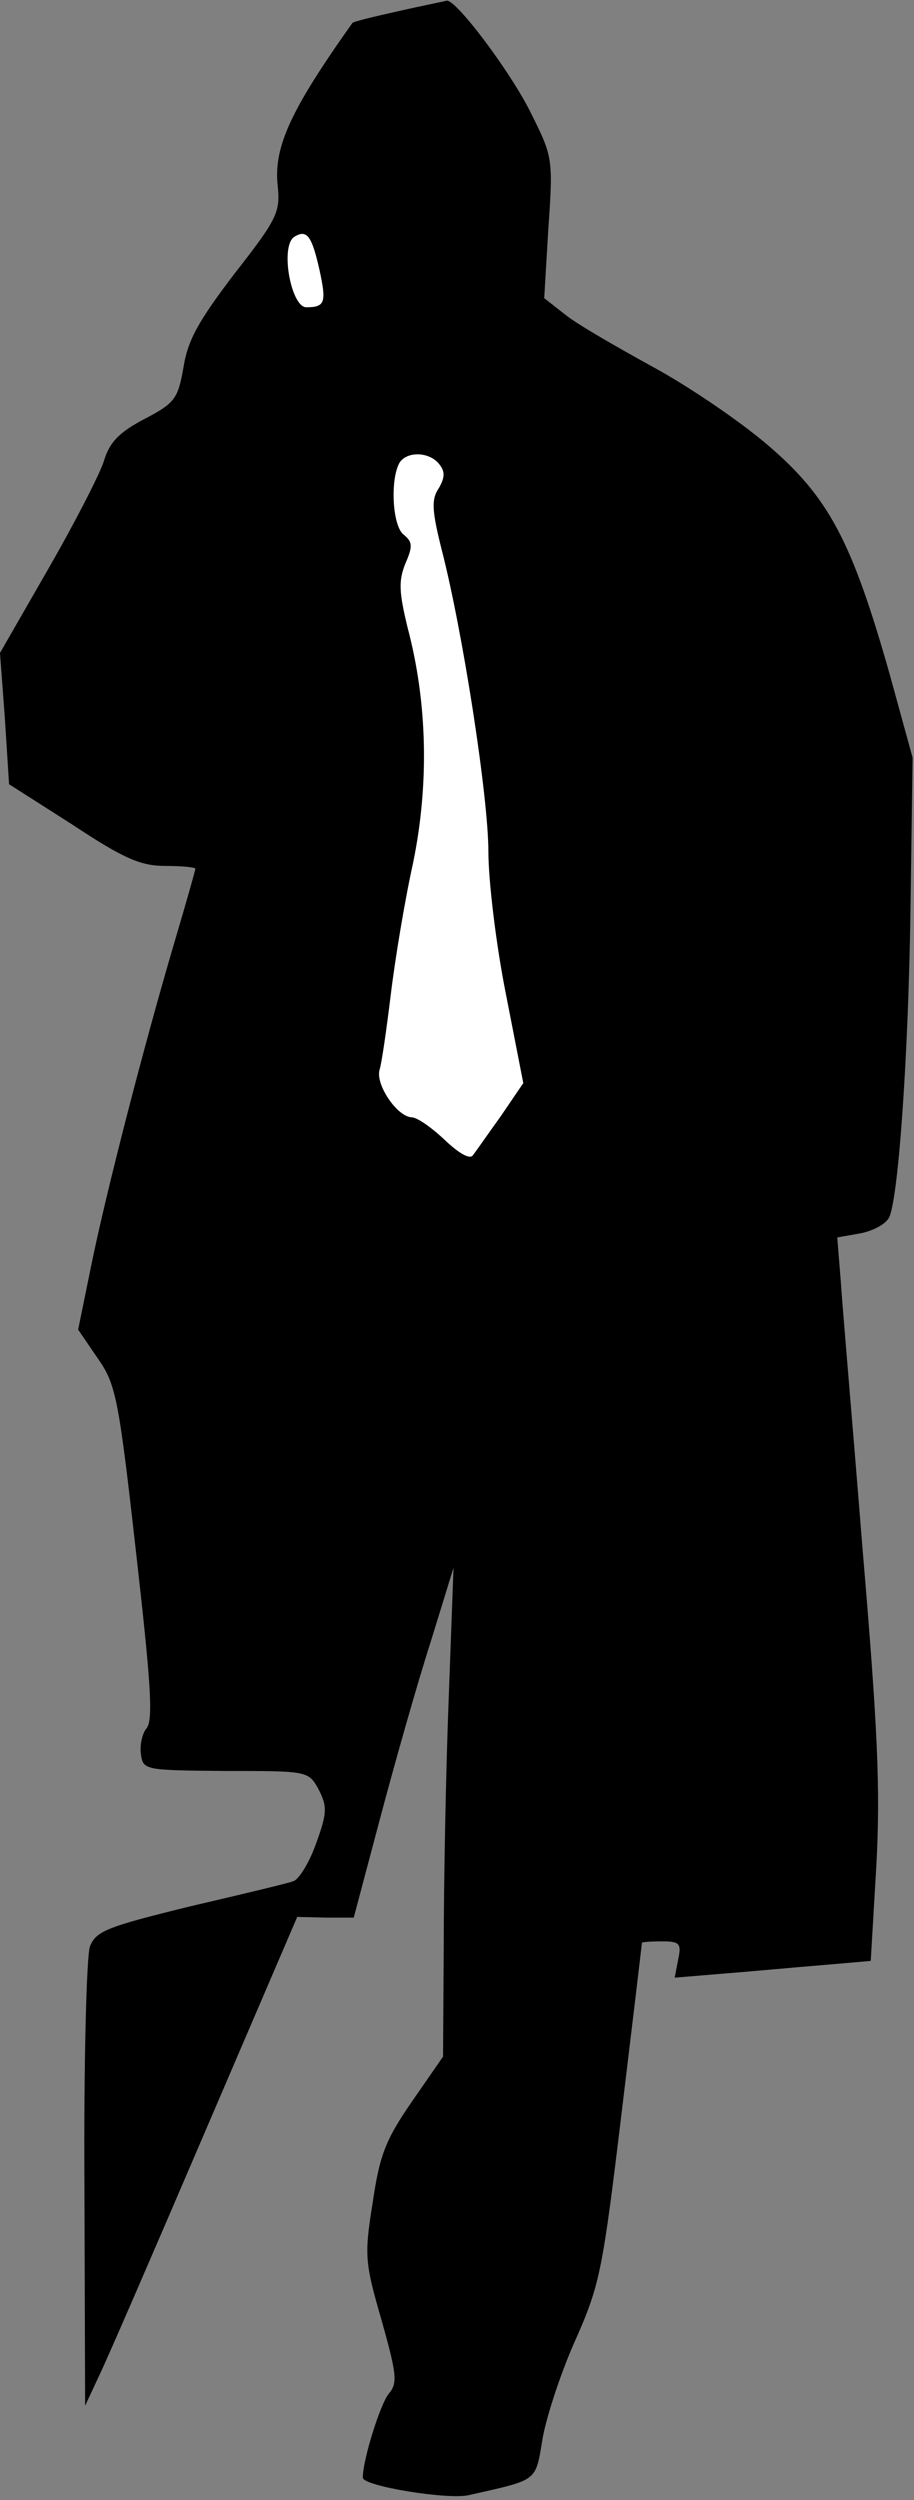 <?xml version="1.0" standalone="no"?>
<!DOCTYPE svg PUBLIC "-//W3C//DTD SVG 20010904//EN"
 "http://www.w3.org/TR/2001/REC-SVG-20010904/DTD/svg10.dtd">
<svg version="1.0" xmlns="http://www.w3.org/2000/svg"
 width="131pt" height="358pt" viewBox="0 0 131 358"
 preserveAspectRatio="xMidYMid meet">
<rect x="0" y="0" width="131" height="358" fill="#808080" stroke="none"/>
<g transform="translate(0,358) scale(0.1,-0.1)"
fill="#000000" stroke="none">
<path fill="#000000" stroke="none" d="M571 3564 c-36 -8 -65 -15 -66 -17 -88
-124 -113 -177 -107 -233 4 -38 -1 -48 -62 -126 -51 -67 -67 -95 -73 -134 -8
-45 -12 -51 -56 -74 -36 -19 -50 -33 -58 -60 -6 -19 -42 -89 -80 -155 l-69
-120 7 -94 6 -94 91 -58 c74 -49 98 -59 133 -59 24 0 43 -2 43 -4 0 -2 -13
-48 -29 -102 -45 -152 -99 -362 -120 -465 l-19 -93 28 -41 c26 -37 30 -56 55
-278 21 -185 25 -240 15 -252 -6 -7 -10 -24 -8 -37 3 -23 6 -23 122 -24 118 0
118 0 133 -27 12 -24 12 -33 -4 -77 -10 -28 -25 -52 -33 -54 -8 -3 -75 -19
-148 -36 -118 -29 -134 -35 -143 -57 -5 -13 -9 -167 -8 -341 l1 -317 21 45
c12 25 80 182 152 350 l131 305 41 -1 40 0 38 143 c21 79 53 192 72 251 l33
107 -7 -190 c-4 -104 -7 -262 -7 -350 l-1 -160 -45 -65 c-38 -55 -46 -77 -56
-145 -12 -75 -11 -85 13 -168 22 -78 23 -90 10 -105 -12 -15 -37 -94 -37 -120
0 -12 122 -32 152 -25 101 23 95 18 106 83 6 32 27 96 48 142 34 77 38 99 65
323 16 132 29 241 29 243 0 1 13 2 29 2 25 0 28 -3 23 -26 l-5 -26 72 6 c39 3
102 9 140 12 l69 6 8 136 c6 111 2 197 -20 457 -14 176 -29 348 -31 381 l-5
62 34 6 c19 4 37 14 41 24 13 33 27 230 30 442 l3 215 -33 120 c-54 190 -87
253 -175 328 -41 35 -115 85 -165 112 -49 27 -105 59 -123 73 l-32 25 6 101
c7 100 6 102 -26 166 -29 58 -107 162 -120 159 -3 -1 -34 -7 -69 -15z"/>
<path fill="#ffffff" stroke="none" d="M458 3193 c10 -46 8 -53 -19 -53 -22 0
-38 88 -17 101 18 11 25 1 36 -48z"/>
<path fill="#ffffff" stroke="none" d="M629 2916 c9 -11 9 -19 0 -35 -11 -16
-10 -32 4 -88 30 -116 67 -354 67 -433 0 -41 11 -133 25 -203 l25 -128 -32
-47 c-18 -25 -36 -51 -40 -56 -4 -7 -20 2 -41 22 -18 17 -39 32 -47 32 -21 1
-52 47 -46 68 3 9 10 58 16 107 6 50 20 135 32 189 23 112 21 229 -8 338 -12
50 -13 66 -3 91 11 25 10 31 -2 41 -17 12 -20 81 -6 104 11 16 42 15 56 -2z"/>
</g>
</svg>
